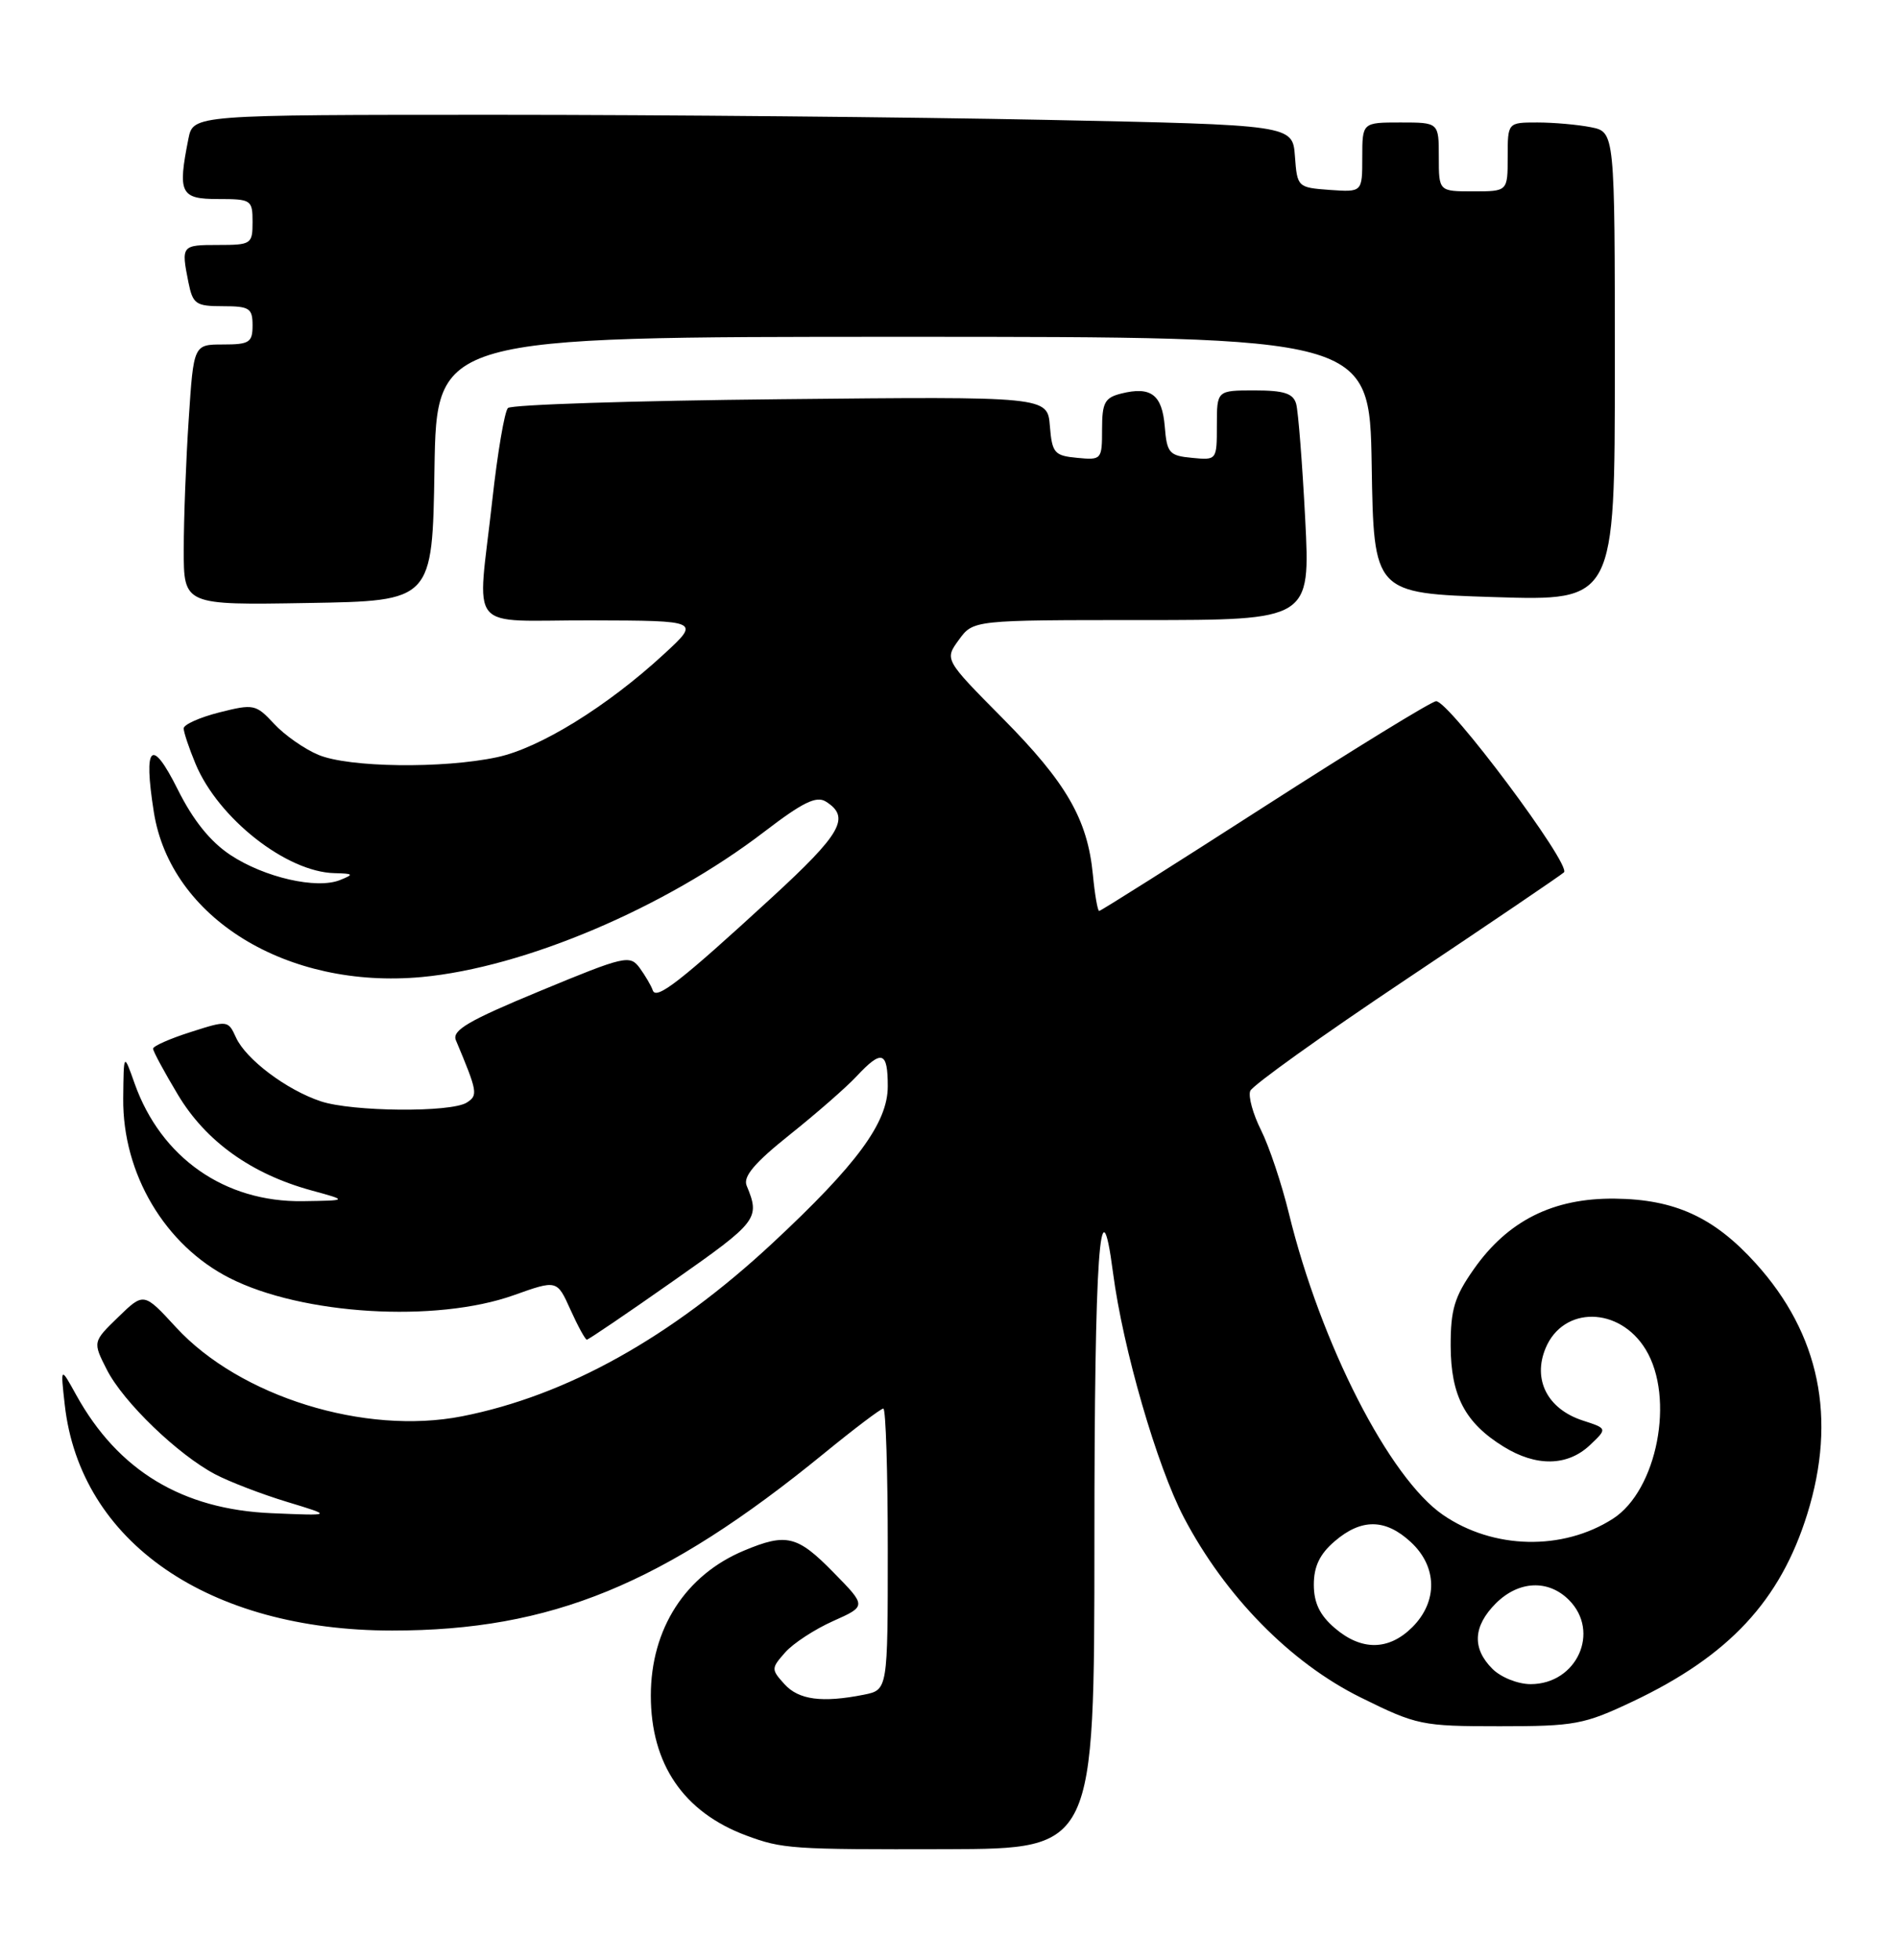 <?xml version="1.0" encoding="UTF-8" standalone="no"?>
<!DOCTYPE svg PUBLIC "-//W3C//DTD SVG 1.1//EN" "http://www.w3.org/Graphics/SVG/1.1/DTD/svg11.dtd" >
<svg xmlns="http://www.w3.org/2000/svg" xmlns:xlink="http://www.w3.org/1999/xlink" version="1.1" viewBox="0 0 248 256">
 <g >
 <path fill="currentColor"
d=" M 143.00 201.25 C 143.00 163.91 143.74 153.30 145.43 166.25 C 146.73 176.19 151.17 191.51 154.69 198.23 C 160.10 208.53 168.63 217.21 177.77 221.73 C 185.13 225.37 185.76 225.50 195.95 225.50 C 205.77 225.50 206.97 225.28 213.35 222.26 C 225.92 216.30 232.62 209.11 236.15 197.76 C 240.03 185.29 237.77 174.28 229.42 165.04 C 223.98 159.02 218.85 156.66 211.00 156.58 C 202.95 156.49 197.02 159.45 192.56 165.81 C 190.04 169.40 189.54 171.08 189.55 175.81 C 189.57 182.33 191.43 185.87 196.47 188.98 C 200.72 191.61 204.79 191.54 207.71 188.81 C 210.04 186.61 210.04 186.61 206.80 185.56 C 202.21 184.06 200.24 180.24 201.95 176.12 C 204.25 170.57 211.60 170.65 215.03 176.28 C 218.88 182.59 216.53 194.69 210.74 198.40 C 204.18 202.60 195.12 202.40 188.56 197.90 C 181.54 193.09 172.57 175.55 168.41 158.50 C 167.47 154.65 165.84 149.77 164.78 147.65 C 163.72 145.54 163.08 143.22 163.36 142.51 C 163.63 141.80 172.78 135.25 183.68 127.97 C 194.58 120.69 203.88 114.38 204.35 113.96 C 205.39 113.03 189.27 91.46 187.64 91.60 C 187.00 91.65 176.92 97.84 165.23 105.35 C 153.55 112.86 143.83 119.00 143.62 119.00 C 143.42 119.00 143.05 116.86 142.80 114.25 C 142.10 107.01 139.33 102.23 131.01 93.83 C 123.41 86.16 123.41 86.16 125.29 83.58 C 127.17 81.00 127.17 81.00 149.19 81.00 C 171.22 81.00 171.22 81.00 170.54 67.75 C 170.16 60.46 169.63 53.71 169.36 52.75 C 168.97 51.39 167.77 51.00 163.93 51.00 C 159.00 51.00 159.00 51.00 159.00 55.56 C 159.00 60.11 158.99 60.13 155.75 59.81 C 152.77 59.53 152.47 59.18 152.19 55.69 C 151.84 51.54 150.38 50.44 146.50 51.41 C 144.35 51.95 144.00 52.60 144.00 56.08 C 144.00 60.04 143.93 60.12 140.75 59.81 C 137.77 59.53 137.47 59.19 137.18 55.65 C 136.87 51.79 136.87 51.79 102.02 52.15 C 82.85 52.34 66.81 52.86 66.37 53.30 C 65.93 53.74 65.01 59.14 64.33 65.30 C 62.37 83.05 60.69 80.99 77.25 81.04 C 91.50 81.08 91.50 81.08 86.73 85.47 C 79.33 92.29 70.53 97.72 64.97 98.91 C 57.90 100.43 45.58 100.27 41.61 98.61 C 39.78 97.85 37.17 96.02 35.81 94.55 C 33.44 92.00 33.15 91.93 28.67 93.06 C 26.10 93.71 24.00 94.65 24.00 95.15 C 24.00 95.65 24.70 97.74 25.55 99.78 C 28.52 106.91 37.44 113.92 43.71 114.06 C 46.20 114.12 46.28 114.22 44.43 114.96 C 41.39 116.19 34.56 114.63 30.11 111.69 C 27.48 109.95 25.23 107.16 23.21 103.10 C 19.79 96.26 18.71 97.29 20.10 106.08 C 22.29 119.92 37.48 129.26 55.12 127.63 C 68.54 126.38 86.89 118.59 99.88 108.64 C 104.88 104.81 106.67 103.93 107.91 104.71 C 111.16 106.76 109.97 108.87 100.80 117.29 C 88.88 128.24 85.73 130.69 85.29 129.36 C 85.09 128.77 84.32 127.46 83.59 126.45 C 82.31 124.71 81.67 124.85 70.57 129.45 C 61.16 133.34 59.03 134.60 59.57 135.89 C 62.41 142.65 62.48 143.08 60.99 144.03 C 58.91 145.35 45.99 145.23 41.90 143.86 C 37.43 142.37 32.12 138.37 30.83 135.52 C 29.81 133.28 29.73 133.27 24.90 134.82 C 22.20 135.68 20.00 136.65 20.00 136.99 C 20.00 137.32 21.46 140.03 23.25 143.01 C 26.89 149.09 32.82 153.34 40.64 155.49 C 45.50 156.82 45.50 156.82 39.57 156.91 C 29.36 157.06 21.04 151.24 17.59 141.54 C 16.16 137.50 16.16 137.50 16.10 143.50 C 16.01 153.32 21.55 162.66 30.00 166.95 C 39.48 171.77 56.94 172.82 67.14 169.19 C 72.78 167.18 72.78 167.18 74.54 171.09 C 75.51 173.24 76.47 175.00 76.68 175.00 C 76.89 175.00 82.02 171.52 88.08 167.26 C 99.04 159.57 99.34 159.18 97.56 154.88 C 97.07 153.70 98.59 151.90 103.19 148.23 C 106.66 145.46 110.59 142.03 111.92 140.60 C 115.22 137.07 116.00 137.32 116.00 141.91 C 116.00 146.65 111.98 152.12 100.92 162.41 C 87.71 174.70 74.04 182.32 60.38 185.01 C 47.66 187.51 31.35 182.44 23.02 173.41 C 18.79 168.81 18.79 168.81 15.45 172.05 C 12.11 175.29 12.11 175.29 13.97 178.94 C 16.12 183.16 23.25 190.03 28.14 192.60 C 29.99 193.57 34.20 195.19 37.50 196.19 C 43.50 198.01 43.50 198.01 35.50 197.67 C 23.81 197.18 15.43 192.11 9.96 182.23 C 7.90 178.50 7.90 178.50 8.46 183.50 C 10.47 201.44 27.24 213.00 51.25 213.00 C 72.04 213.00 86.70 206.98 107.67 189.86 C 111.61 186.64 115.10 184.00 115.42 184.00 C 115.74 184.00 116.00 192.27 116.00 202.38 C 116.00 220.75 116.00 220.75 112.88 221.38 C 107.43 222.46 104.36 222.06 102.50 220.00 C 100.75 218.07 100.76 217.93 102.60 215.85 C 103.64 214.67 106.46 212.83 108.86 211.76 C 113.23 209.81 113.23 209.81 108.90 205.40 C 104.18 200.58 102.76 200.24 97.23 202.55 C 89.56 205.75 85.04 212.77 85.04 221.50 C 85.04 230.45 89.32 236.72 97.50 239.77 C 102.24 241.53 103.40 241.61 123.75 241.56 C 142.99 241.50 142.99 241.50 143.00 201.25 Z  M 56.77 61.25 C 57.05 44.00 57.05 44.00 118.00 44.00 C 178.95 44.00 178.95 44.00 179.23 60.75 C 179.50 77.50 179.50 77.50 195.25 78.00 C 211.00 78.50 211.00 78.50 211.00 47.88 C 211.00 17.25 211.00 17.25 207.88 16.62 C 206.16 16.28 203.01 16.00 200.88 16.00 C 197.00 16.00 197.00 16.00 197.00 20.50 C 197.00 25.00 197.00 25.00 192.50 25.00 C 188.00 25.00 188.00 25.00 188.00 20.50 C 188.00 16.00 188.00 16.00 183.00 16.00 C 178.00 16.00 178.00 16.00 178.00 20.56 C 178.00 25.11 178.00 25.11 173.75 24.81 C 169.55 24.50 169.50 24.45 169.20 20.41 C 168.90 16.32 168.90 16.32 136.70 15.66 C 118.99 15.30 86.67 15.00 64.88 15.00 C 25.25 15.00 25.25 15.00 24.62 18.12 C 23.20 25.25 23.57 26.00 28.50 26.00 C 32.83 26.00 33.00 26.11 33.00 29.00 C 33.00 31.89 32.83 32.00 28.50 32.00 C 23.71 32.00 23.66 32.06 24.62 36.88 C 25.20 39.73 25.58 40.00 29.12 40.00 C 32.59 40.00 33.00 40.26 33.00 42.50 C 33.00 44.73 32.59 45.00 29.15 45.00 C 25.30 45.00 25.30 45.00 24.66 54.75 C 24.30 60.11 24.01 67.77 24.01 71.77 C 24.00 79.05 24.00 79.05 40.25 78.77 C 56.50 78.50 56.50 78.50 56.77 61.25 Z  M 195.00 218.00 C 192.32 215.32 192.48 212.43 195.45 209.45 C 198.43 206.48 202.30 206.30 205.00 209.00 C 209.15 213.15 206.03 220.00 200.00 220.00 C 198.33 220.00 196.11 219.11 195.00 218.00 Z  M 174.39 212.66 C 172.44 210.99 171.67 209.37 171.67 207.00 C 171.67 204.63 172.44 203.01 174.39 201.34 C 177.88 198.34 181.03 198.37 184.35 201.45 C 187.81 204.65 187.89 209.20 184.55 212.55 C 181.46 215.63 177.89 215.67 174.39 212.66 Z "/>
</g>
</svg>